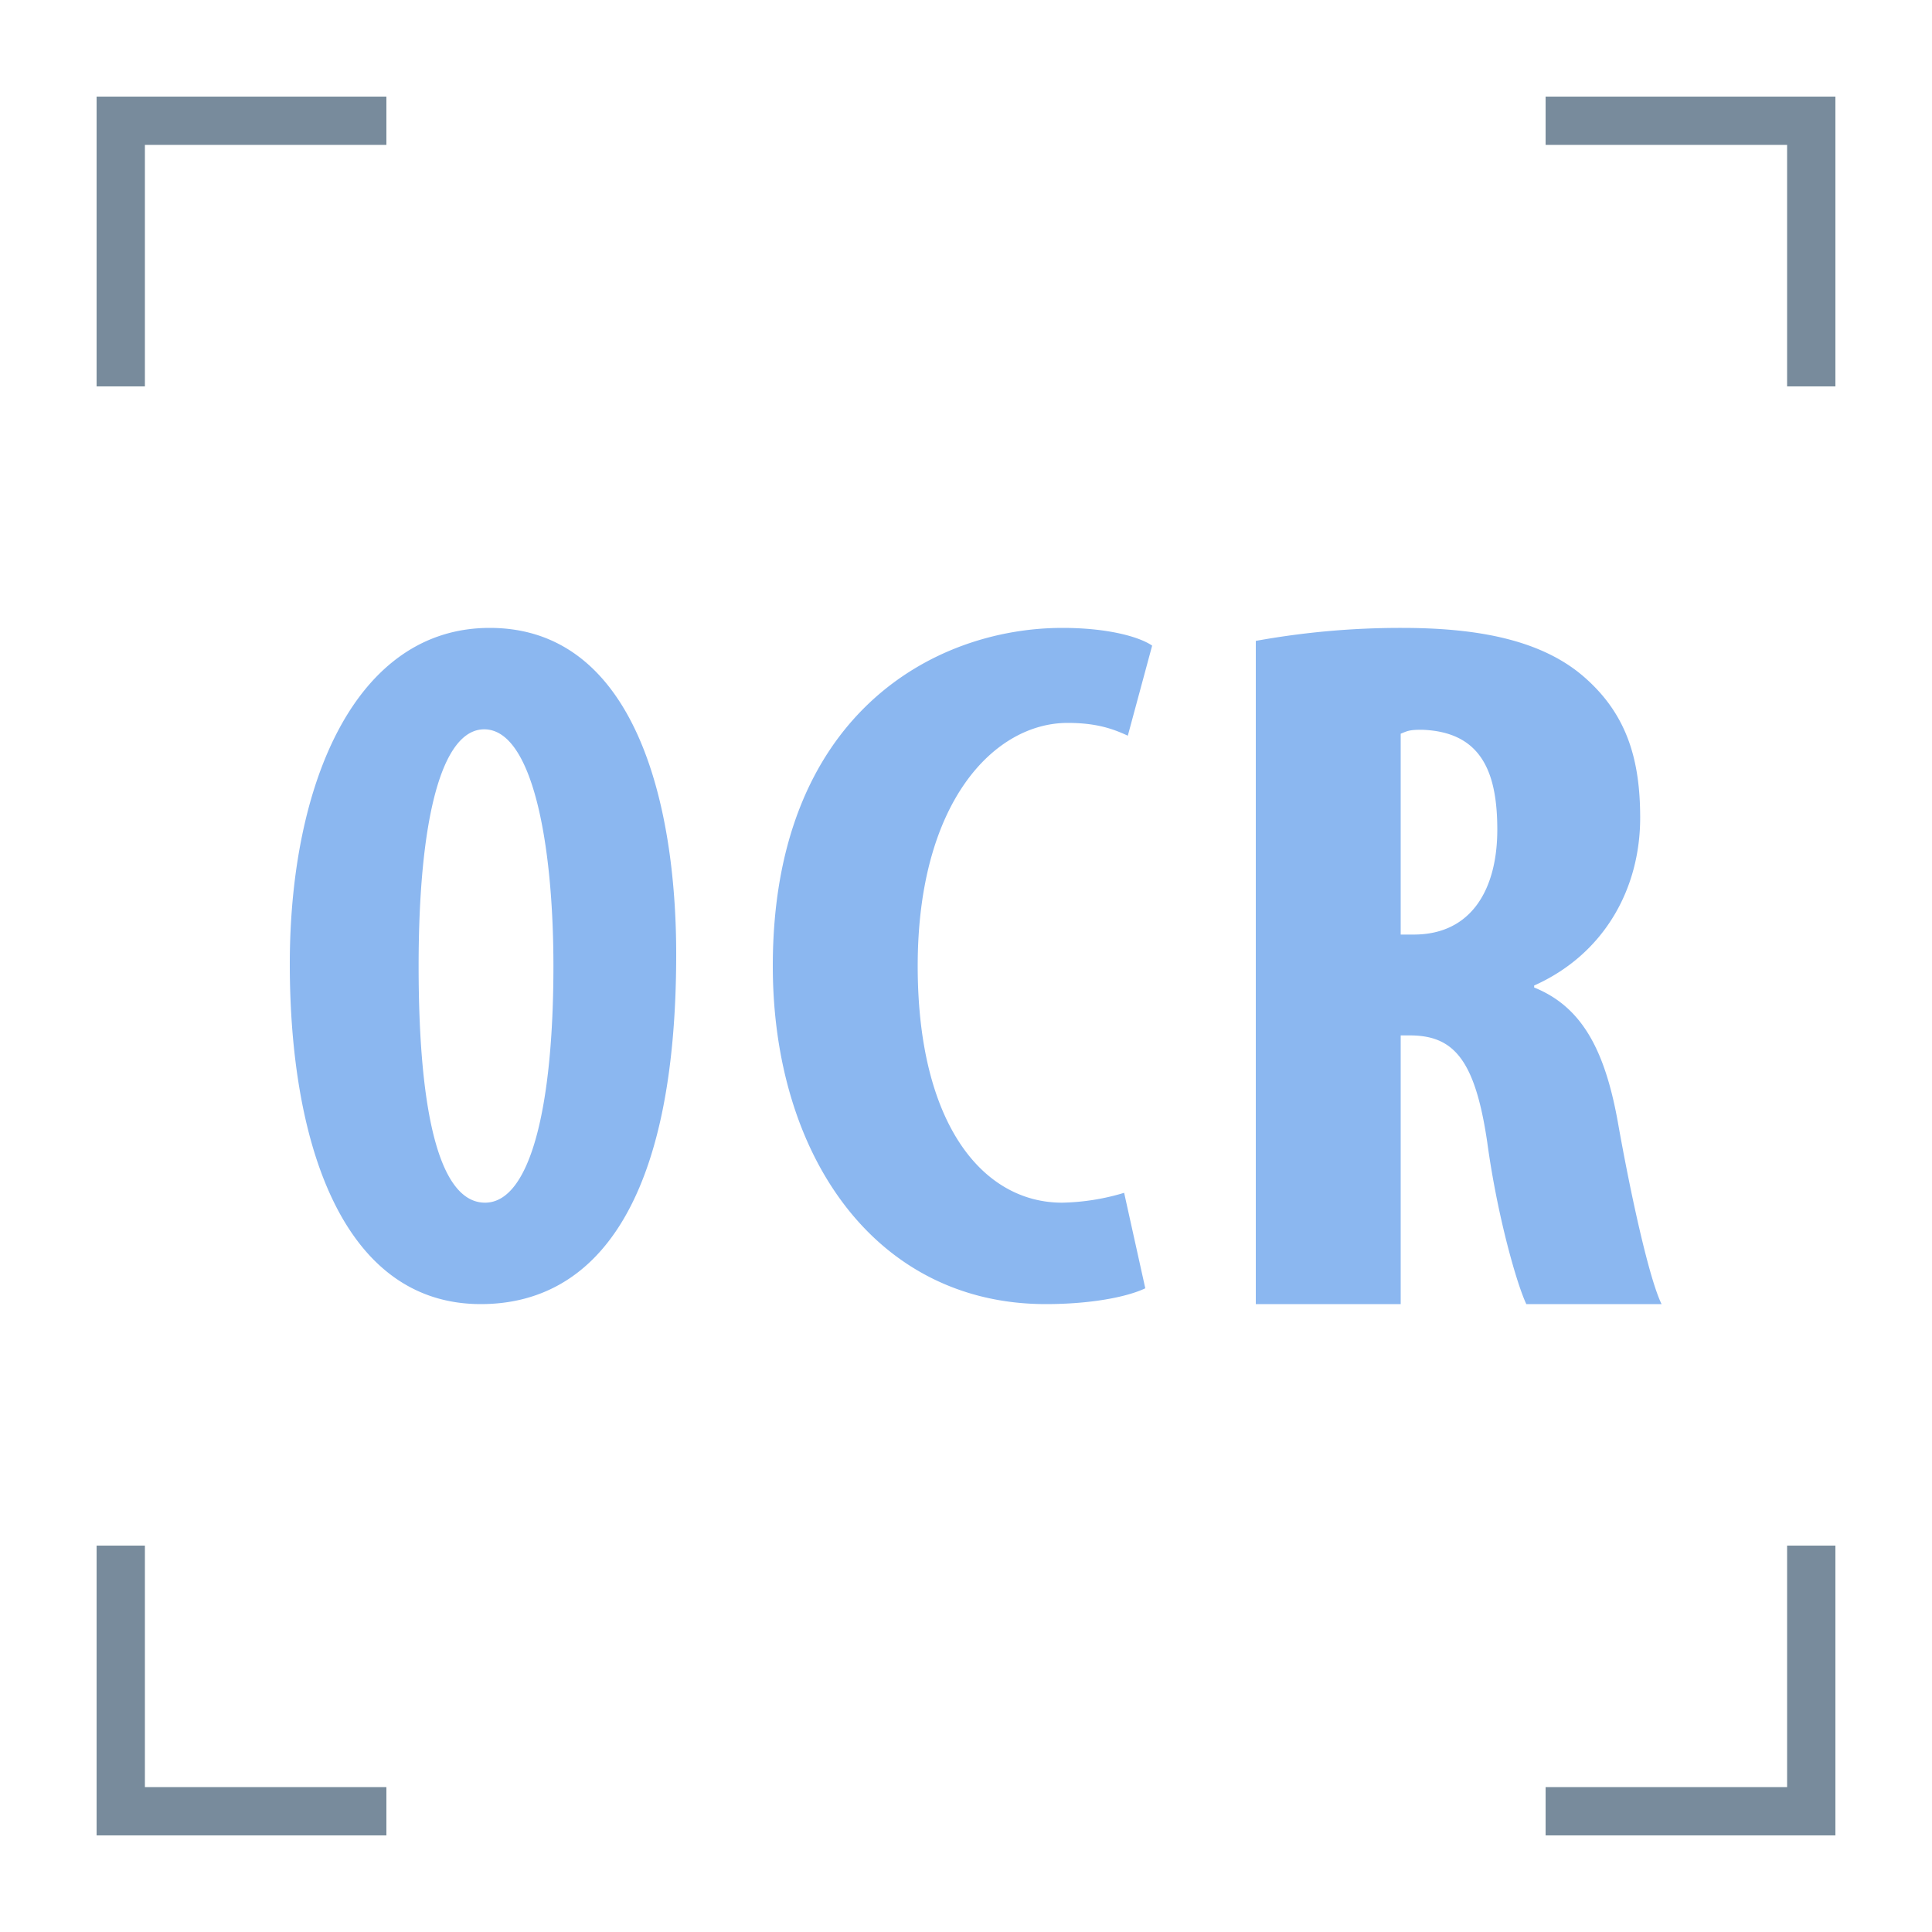 <svg viewBox="0 0 40 40" xmlns="http://www.w3.org/2000/svg"><g fill="#788b9c"><path d="M3 8V3h5V2H2v6zM37 8h1V2h-6v1h5zM37 32v5h-5v1h6v-6zM3 32H2v6h6v-1H3z"></path></g><path d="M14 19.756C14 24.909 12.33 27 9.954 27 7.113 27 6 23.713 6 19.959 6 16.226 7.355 13 10.139 13 13.146 13 14 16.632 14 19.756zM8.667 20c0 3.246.486 4.9 1.375 4.9.939 0 1.416-1.993 1.416-4.9 0-2.503-.427-4.9-1.433-4.9-.872 0-1.358 1.823-1.358 4.9zM23.712 26.673c-.388.184-1.142.327-2.061.327C18.121 27 16 23.918 16 20c0-5.184 3.324-7 5.998-7 .938 0 1.591.184 1.856.367l-.504 1.865c-.307-.143-.653-.265-1.245-.265C20.594 14.967 19 16.592 19 20c0 3.286 1.356 4.9 2.989 4.9a4.72 4.72 0 001.285-.204l.438 1.977zM26 13.269A16.81 16.81 0 0129.019 13c1.52 0 2.891.228 3.799 1.034.866.765 1.14 1.696 1.14 2.896 0 1.489-.76 2.833-2.195 3.474v.041c.971.393 1.456 1.261 1.73 2.771.274 1.55.654 3.267.908 3.784h-2.8c-.189-.393-.598-1.799-.809-3.35-.253-1.717-.697-2.213-1.604-2.213H29V27h-3V13.269zm3 6.08h.271c1.203 0 1.729-.951 1.729-2.172 0-1.199-.336-2.026-1.56-2.068-.253 0-.292.02-.44.082v4.158z" fill="#8bb7f0"></path></svg>